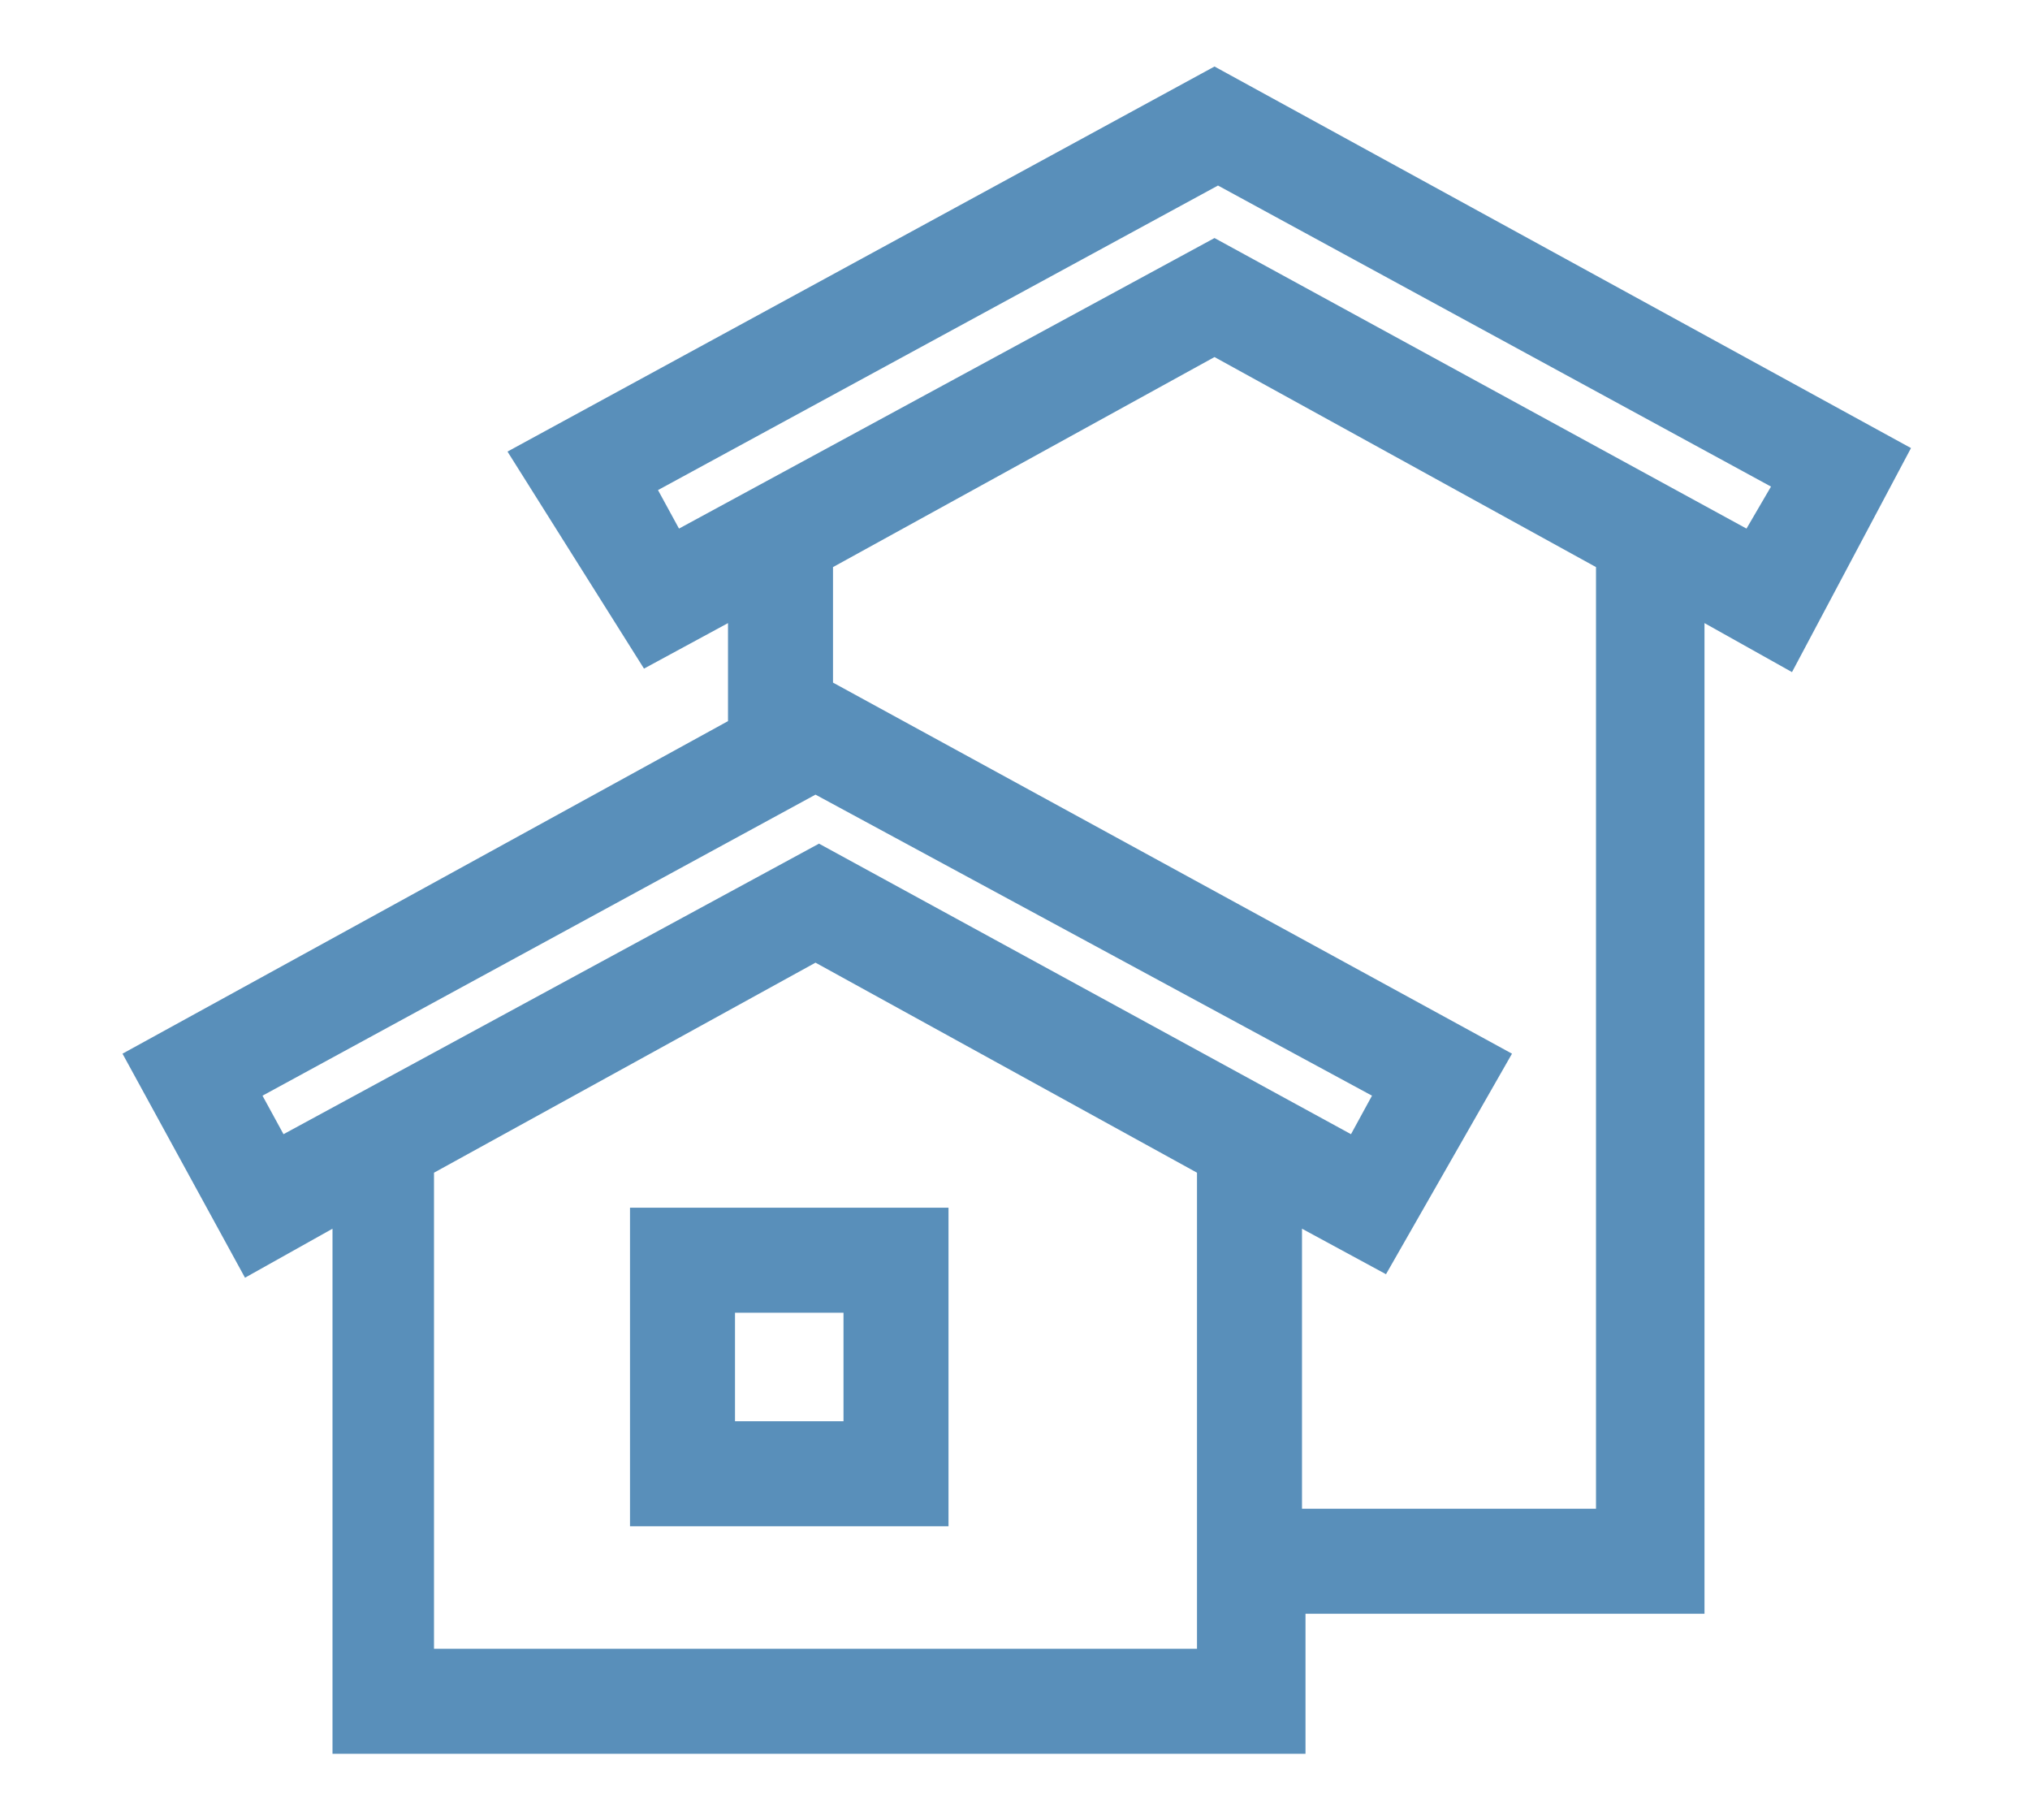 <?xml version="1.0" encoding="utf-8"?>
<!-- Generator: Adobe Illustrator 22.1.0, SVG Export Plug-In . SVG Version: 6.00 Build 0)  -->
<svg version="1.1" id="Layer_1" xmlns="http://www.w3.org/2000/svg" xmlns:xlink="http://www.w3.org/1999/xlink" x="0px" y="0px"
	 viewBox="0 0 58 52" style="enable-background:new 0 0 58 52;" xml:space="preserve">
<style type="text/css">
	.st0{fill:#598FBA;}
</style>
<g>
	<path class="st0" d="M34.7,1.9l-20.2,11l3.9,6.2l2.4-1.3v2.8L3.5,30.1l3.5,6.4l2.5-1.4v15h27.8v-4h11.4V17.8l2.5,1.4l3.4-6.4
		L34.7,1.9z M8.1,32.4l-0.6-1.1l15.8-8.6l15.9,8.6l-0.6,1.1l-15.2-8.3L8.1,32.4z M34.3,47.1H12.4V33.5l10.9-6l10.9,6V47.1z
		 M45.6,43.1h-8.4v-8l2.4,1.3l3.6-6.3L23.8,19.5v-3.3l10.9-6l10.9,6V43.1z M49.9,15.1L34.7,6.8l-15.3,8.3L18.8,14l16-8.7l15.8,8.6
		L49.9,15.1z"/>
	<path class="st0" d="M18,43.6h9.1v-9.1H18V43.6z M21,37.5h3.1v3.1H21V37.5z"/>
</g>
</svg>
